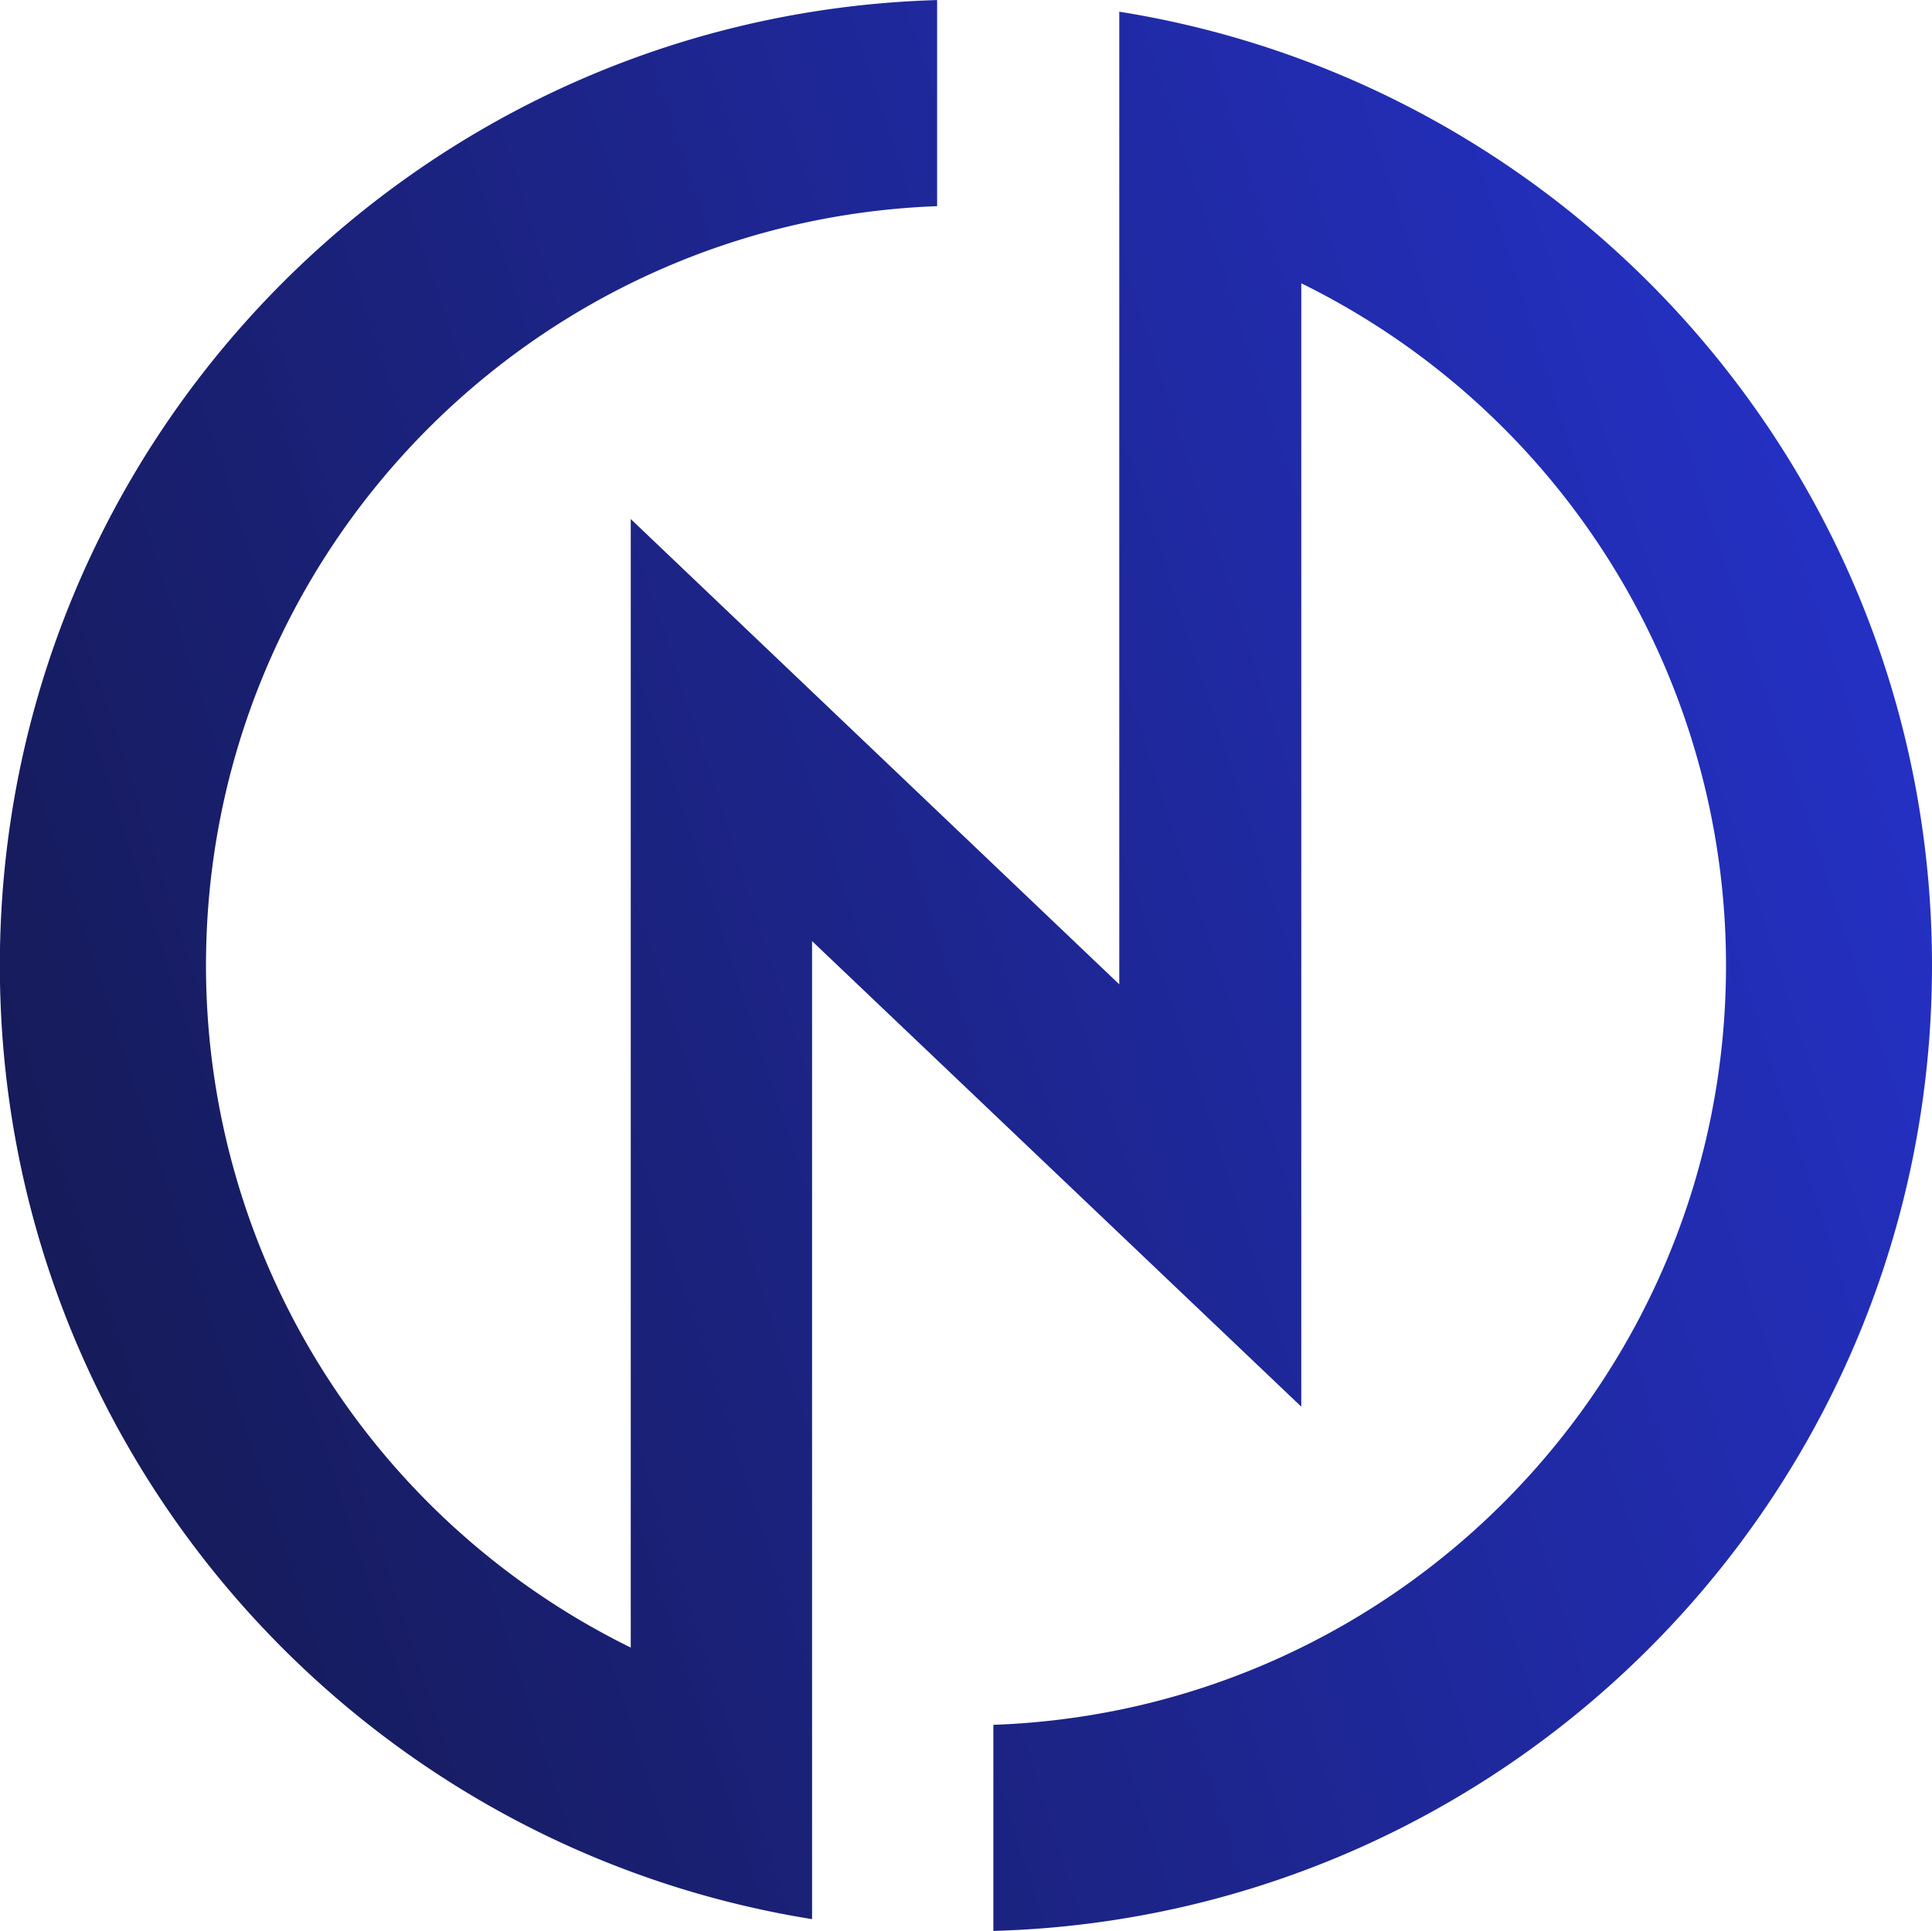 <svg id="Layer_1" data-name="Layer 1" xmlns="http://www.w3.org/2000/svg" xmlns:xlink="http://www.w3.org/1999/xlink" viewBox="0 0 551.86 551.62"><defs><style>.cls-1{fill-rule:evenodd;fill:url(#linear-gradient);}</style><linearGradient id="linear-gradient" x1="1221.14" y1="454.89" x2="696.14" y2="625.48" gradientUnits="userSpaceOnUse"><stop offset="0" stop-color="#2430c3"/><stop offset="1" stop-color="#161b5a"/></linearGradient></defs><title>icon</title><path class="cls-1" d="M1002.42,267.72c131.59,21,232.15,135,232.15,272.46,0,149.78-119.34,271.68-268.11,275.82V757.12c116.27-4.12,209.27-99.66,209.27-216.94a217.09,217.09,0,0,0-121.32-194.87V666.23l-139.74-133v279.4c-131.49-21.06-232-135-232-272.43,0-149.65,119.13-271.46,267.72-275.8v58.88C834.34,327.58,741.55,423,741.55,540.18A217.08,217.08,0,0,0,862.88,735.05V412.66l139.54,132.92V267.72Z" transform="translate(-682.71 -264.38)"/></svg>